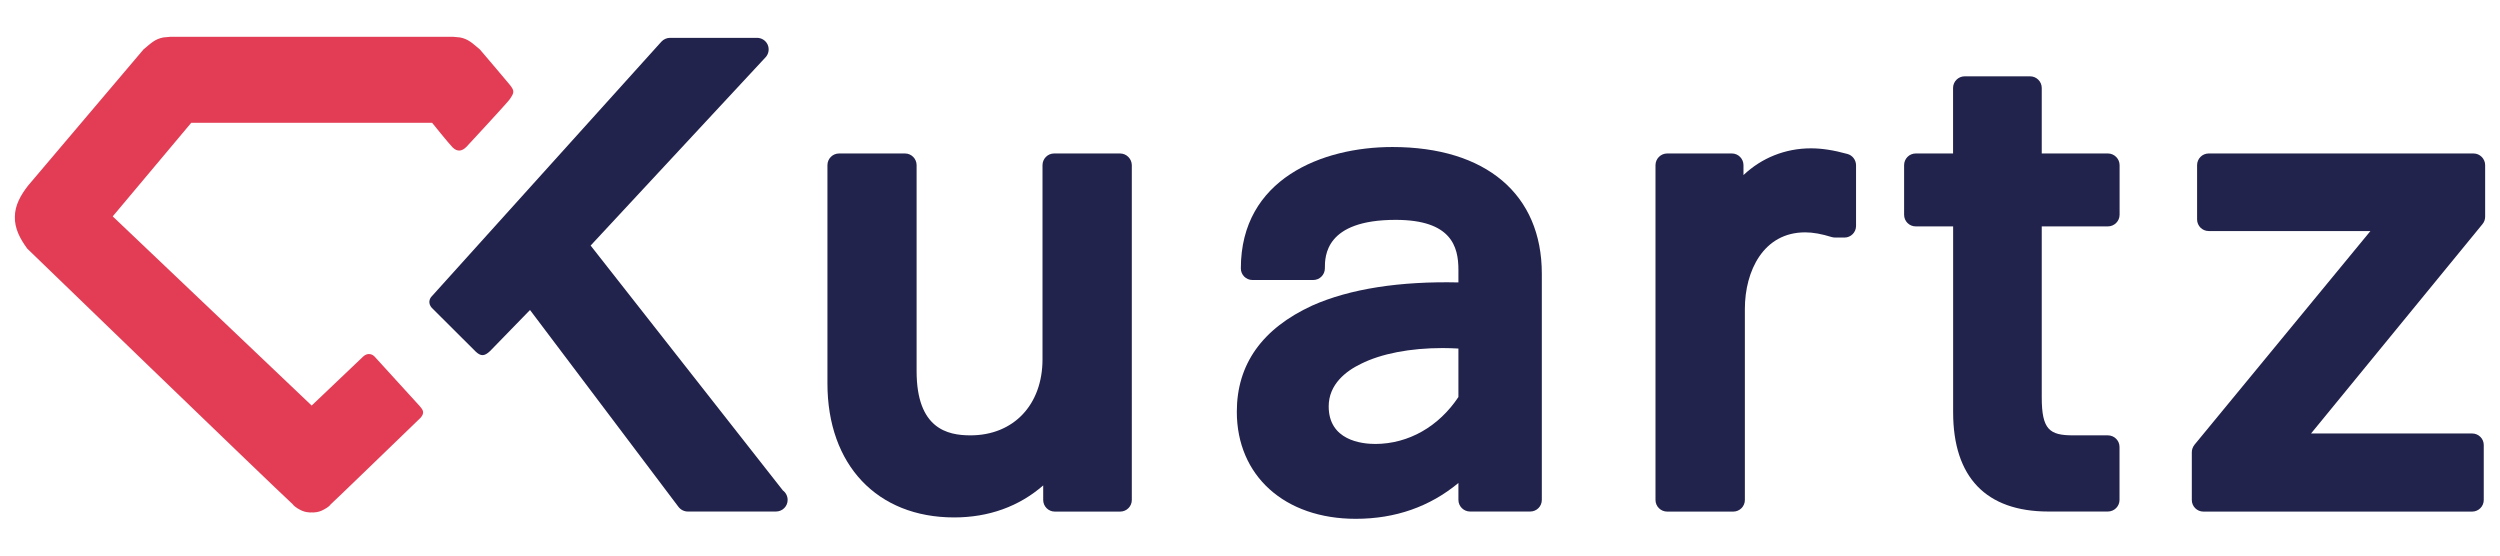 <?xml version="1.0" encoding="UTF-8" standalone="no"?>
<!-- Generator: Adobe Illustrator 23.0.4, SVG Export Plug-In . SVG Version: 6.00 Build 0)  -->

<svg
   version="1.1"
   id="Calque_1"
   x="0px"
   y="0px"
   viewBox="0 0 360 80"
   xml:space="preserve"
   sodipodi:docname="kuartz.svg"
   width="360"
   height="80"
   inkscape:version="1.1.1 (3bf5ae0d25, 2021-09-20)"
   xmlns:inkscape="http://www.inkscape.org/namespaces/inkscape"
   xmlns:sodipodi="http://sodipodi.sourceforge.net/DTD/sodipodi-0.dtd"
   xmlns="http://www.w3.org/2000/svg"
   xmlns:svg="http://www.w3.org/2000/svg"
   xmlns:rdf="http://www.w3.org/1999/02/22-rdf-syntax-ns#"
   xmlns:cc="http://creativecommons.org/ns#"
   xmlns:dc="http://purl.org/dc/elements/1.1/"><defs
   id="defs27" /><sodipodi:namedview
   pagecolor="#ffffff"
   bordercolor="#666666"
   borderopacity="1"
   objecttolerance="10"
   gridtolerance="10"
   guidetolerance="10"
   inkscape:pageopacity="0"
   inkscape:pageshadow="2"
   inkscape:window-width="1920"
   inkscape:window-height="1019"
   id="namedview25"
   showgrid="false"
   fit-margin-top="0"
   fit-margin-left="0"
   fit-margin-bottom="0"
   fit-margin-right="0"
   inkscape:zoom="1.5857387"
   inkscape:cx="68.42237"
   inkscape:cy="3.4684151"
   inkscape:window-x="0"
   inkscape:window-y="24"
   inkscape:window-maximized="1"
   inkscape:current-layer="g22"
   inkscape:pagecheckerboard="0"
   inkscape:snap-page="true" />
<style
   type="text/css"
   id="style2">
	.st0{fill:#22234C;}
	.st1{fill:#E23D55;}
</style>
<g
   id="g22"
   transform="translate(-113.277,-403.31)">
	
	
	<g
   id="g895"
   transform="translate(2.138,5.29)"><g
     id="g16"
     style="fill:#22234c;fill-opacity:1">
		<g
   id="g14"
   style="fill:#22234c;fill-opacity:1">
			<path
   class="st0"
   d="m 272.43,420.12 h -9.5 c -0.92,0 -1.67,0.76 -1.67,1.68 v 27.96 c 0,6.55 -4.17,10.95 -10.38,10.95 -3.32,0 -7.75,-0.96 -7.75,-9.25 V 421.8 c 0,-0.91 -0.74,-1.68 -1.67,-1.68 h -9.5 c -0.92,0 -1.67,0.76 -1.67,1.68 v 31.44 c 0,11.73 7.16,19.29 18.24,19.29 5,0 9.35,-1.58 12.83,-4.61 v 2.1 c 0,0.92 0.75,1.67 1.67,1.67 h 9.41 c 0.93,0 1.68,-0.75 1.68,-1.67 V 421.8 c -0.01,-0.91 -0.76,-1.68 -1.69,-1.68 z"
   id="path4"
   inkscape:connector-curvature="0"
   style="fill:#22234c;fill-opacity:1" />
			<path
   class="st0"
   d="m 311.63,419.19 c -10.06,0 -21.81,4.57 -21.81,17.48 0,0.92 0.74,1.67 1.67,1.67 h 8.76 c 0.91,0 1.67,-0.75 1.67,-1.67 0,-1.73 0,-6.99 10.19,-6.99 8.02,0 9.04,3.84 9.04,7.18 v 1.83 c -8.37,-0.19 -15.6,0.9 -21.05,3.33 -7.21,3.32 -10.86,8.45 -10.86,15.29 0,9.22 6.88,15.42 17.12,15.42 5.71,0 10.66,-1.74 14.79,-5.16 v 2.44 c 0,0.92 0.76,1.67 1.68,1.67 h 8.66 c 0.93,0 1.67,-0.75 1.67,-1.67 v -32.58 c 0,-11.43 -8.04,-18.24 -21.53,-18.24 z m 9.52,29.02 v 6.98 c -2.82,4.24 -7.16,6.74 -11.95,6.76 -2.02,0 -6.73,-0.53 -6.73,-5.41 0,-3.19 2.51,-5.1 4.63,-6.12 2.94,-1.48 7.11,-2.28 11.78,-2.28 0.76,0.01 1.52,0.02 2.27,0.07 z"
   id="path6"
   inkscape:connector-curvature="0"
   style="fill:#22234c;fill-opacity:1" />
			<path
   class="st0"
   d="m 377.16,420.19 c -1.97,-0.55 -3.69,-0.81 -5.24,-0.81 -3.71,0 -7.11,1.38 -9.72,3.85 v -1.43 c 0,-0.91 -0.74,-1.68 -1.67,-1.68 h -9.32 c -0.92,0 -1.68,0.76 -1.68,1.68 v 48.22 c 0,0.92 0.76,1.67 1.68,1.67 h 9.52 c 0.92,0 1.67,-0.75 1.67,-1.67 v -27.5 c 0,-5.5 2.68,-11.04 8.68,-11.04 1.13,0 2.35,0.22 3.83,0.68 0.17,0.04 0.34,0.07 0.5,0.07 h 1.33 c 0.92,0 1.67,-0.75 1.67,-1.67 v -8.75 c -0.01,-0.76 -0.52,-1.43 -1.25,-1.62 z"
   id="path8"
   inkscape:connector-curvature="0"
   style="fill:#22234c;fill-opacity:1" />
			<path
   class="st0"
   d="m 414.68,420.12 h -9.53 v -9.44 c 0,-0.91 -0.75,-1.67 -1.68,-1.67 h -9.42 c -0.91,0 -1.67,0.75 -1.67,1.67 v 9.44 H 387 c -0.93,0 -1.67,0.76 -1.67,1.68 v 7.15 c 0,0.92 0.74,1.67 1.67,1.67 h 5.39 v 26.76 c 0,9.36 4.74,14.3 13.72,14.3 h 8.56 c 0.92,0 1.68,-0.75 1.68,-1.67 v -7.63 c 0,-0.93 -0.76,-1.67 -1.68,-1.67 h -4.99 c -3.4,0 -4.53,-0.8 -4.53,-5.49 v -24.6 h 9.53 c 0.92,0 1.68,-0.76 1.68,-1.67 v -7.15 c 0,-0.91 -0.76,-1.68 -1.68,-1.68 z"
   id="path10"
   inkscape:connector-curvature="0"
   style="fill:#22234c;fill-opacity:1" />
			<path
   class="st0"
   d="m 469,429.23 v -7.43 c 0,-0.91 -0.75,-1.68 -1.67,-1.68 h -38.14 c -0.93,0 -1.67,0.76 -1.67,1.68 v 7.82 c 0,0.92 0.75,1.67 1.67,1.67 h 23.29 l -25.34,30.78 c -0.24,0.31 -0.38,0.68 -0.38,1.07 v 6.88 c 0,0.92 0.75,1.67 1.67,1.67 h 38.69 c 0.93,0 1.68,-0.75 1.68,-1.67 v -7.92 c 0,-0.92 -0.75,-1.66 -1.68,-1.66 h -23.19 l 24.68,-30.14 c 0.25,-0.29 0.39,-0.68 0.39,-1.07 z"
   id="path12"
   inkscape:connector-curvature="0"
   style="fill:#22234c;fill-opacity:1" />
		</g>
	</g><path
     class="st0"
     d="m 196.19,433.38 25.19,-27.11 c 0.45,-0.48 0.57,-1.19 0.31,-1.8 -0.27,-0.61 -0.87,-1 -1.54,-1 h -12.52 c -0.47,0 -0.93,0.2 -1.25,0.55 l -33.13,36.74 c -0.27,0.31 -0.49,0.94 0.05,1.57 0,0 5.87,5.87 6.37,6.35 0.74,0.68 1.26,0.63 2.04,-0.11 l 5.75,-5.91 21.38,28.35 c 0.32,0.42 0.82,0.67 1.34,0.67 h 12.62 c 0.02,-0.01 0.05,-0.01 0.08,0 0.93,0 1.68,-0.75 1.68,-1.67 0,-0.56 -0.28,-1.07 -0.69,-1.37 z"
     id="path18"
     inkscape:connector-curvature="0"
     style="fill:#22234c;fill-opacity:1" /><path
     class="st1"
     d="m 171.58,456.5 c -0.48,-0.53 -6.09,-6.68 -6.5,-7.13 -0.41,-0.44 -1.08,-0.54 -1.64,-0.01 -0.56,0.53 -7.42,7.06 -7.42,7.06 l -28.65,-27.24 11.31,-13.48 h 34.68 c 0,0 2.45,3.04 2.95,3.54 0.71,0.71 1.4,0.54 2.01,-0.09 0.41,-0.43 5.9,-6.37 6.21,-6.82 0.66,-0.96 0.74,-1.2 0.02,-2.1 -0.47,-0.59 -4.31,-5.09 -4.31,-5.09 -1.08,-0.89 -1.63,-1.49 -2.86,-1.73 -1.05,-0.11 -1.2,-0.11 -1.33,-0.09 h -40.06 c -0.13,-0.01 -0.28,-0.02 -1.33,0.09 -1.23,0.24 -1.79,0.84 -2.86,1.73 l -16.62,19.61 c -1.07,1.37 -1.89,2.84 -1.9,4.47 -0.06,1.67 0.76,3.22 1.79,4.61 0,0 34.42,33.29 38.3,36.88 l -0.01,0.03 c 0.15,0.16 0.46,0.41 0.88,0.63 0.48,0.28 0.95,0.41 1.4,0.43 0.07,0 0.13,0.02 0.2,0.02 0.07,0 0.12,-0.01 0.19,-0.02 0.06,0 0.12,0.02 0.19,0.02 0.07,0 0.13,-0.01 0.2,-0.02 0.45,-0.02 0.92,-0.15 1.4,-0.43 0.41,-0.22 0.73,-0.47 0.88,-0.63 l -0.01,-0.03 c 1.39,-1.29 6.75,-6.49 13.02,-12.54 0.61,-0.7 0.35,-1.13 -0.13,-1.67 z"
     id="path20"
     inkscape:connector-curvature="0"
     style="fill:#e23d55;fill-opacity:1" /></g>
</g>
</svg>
